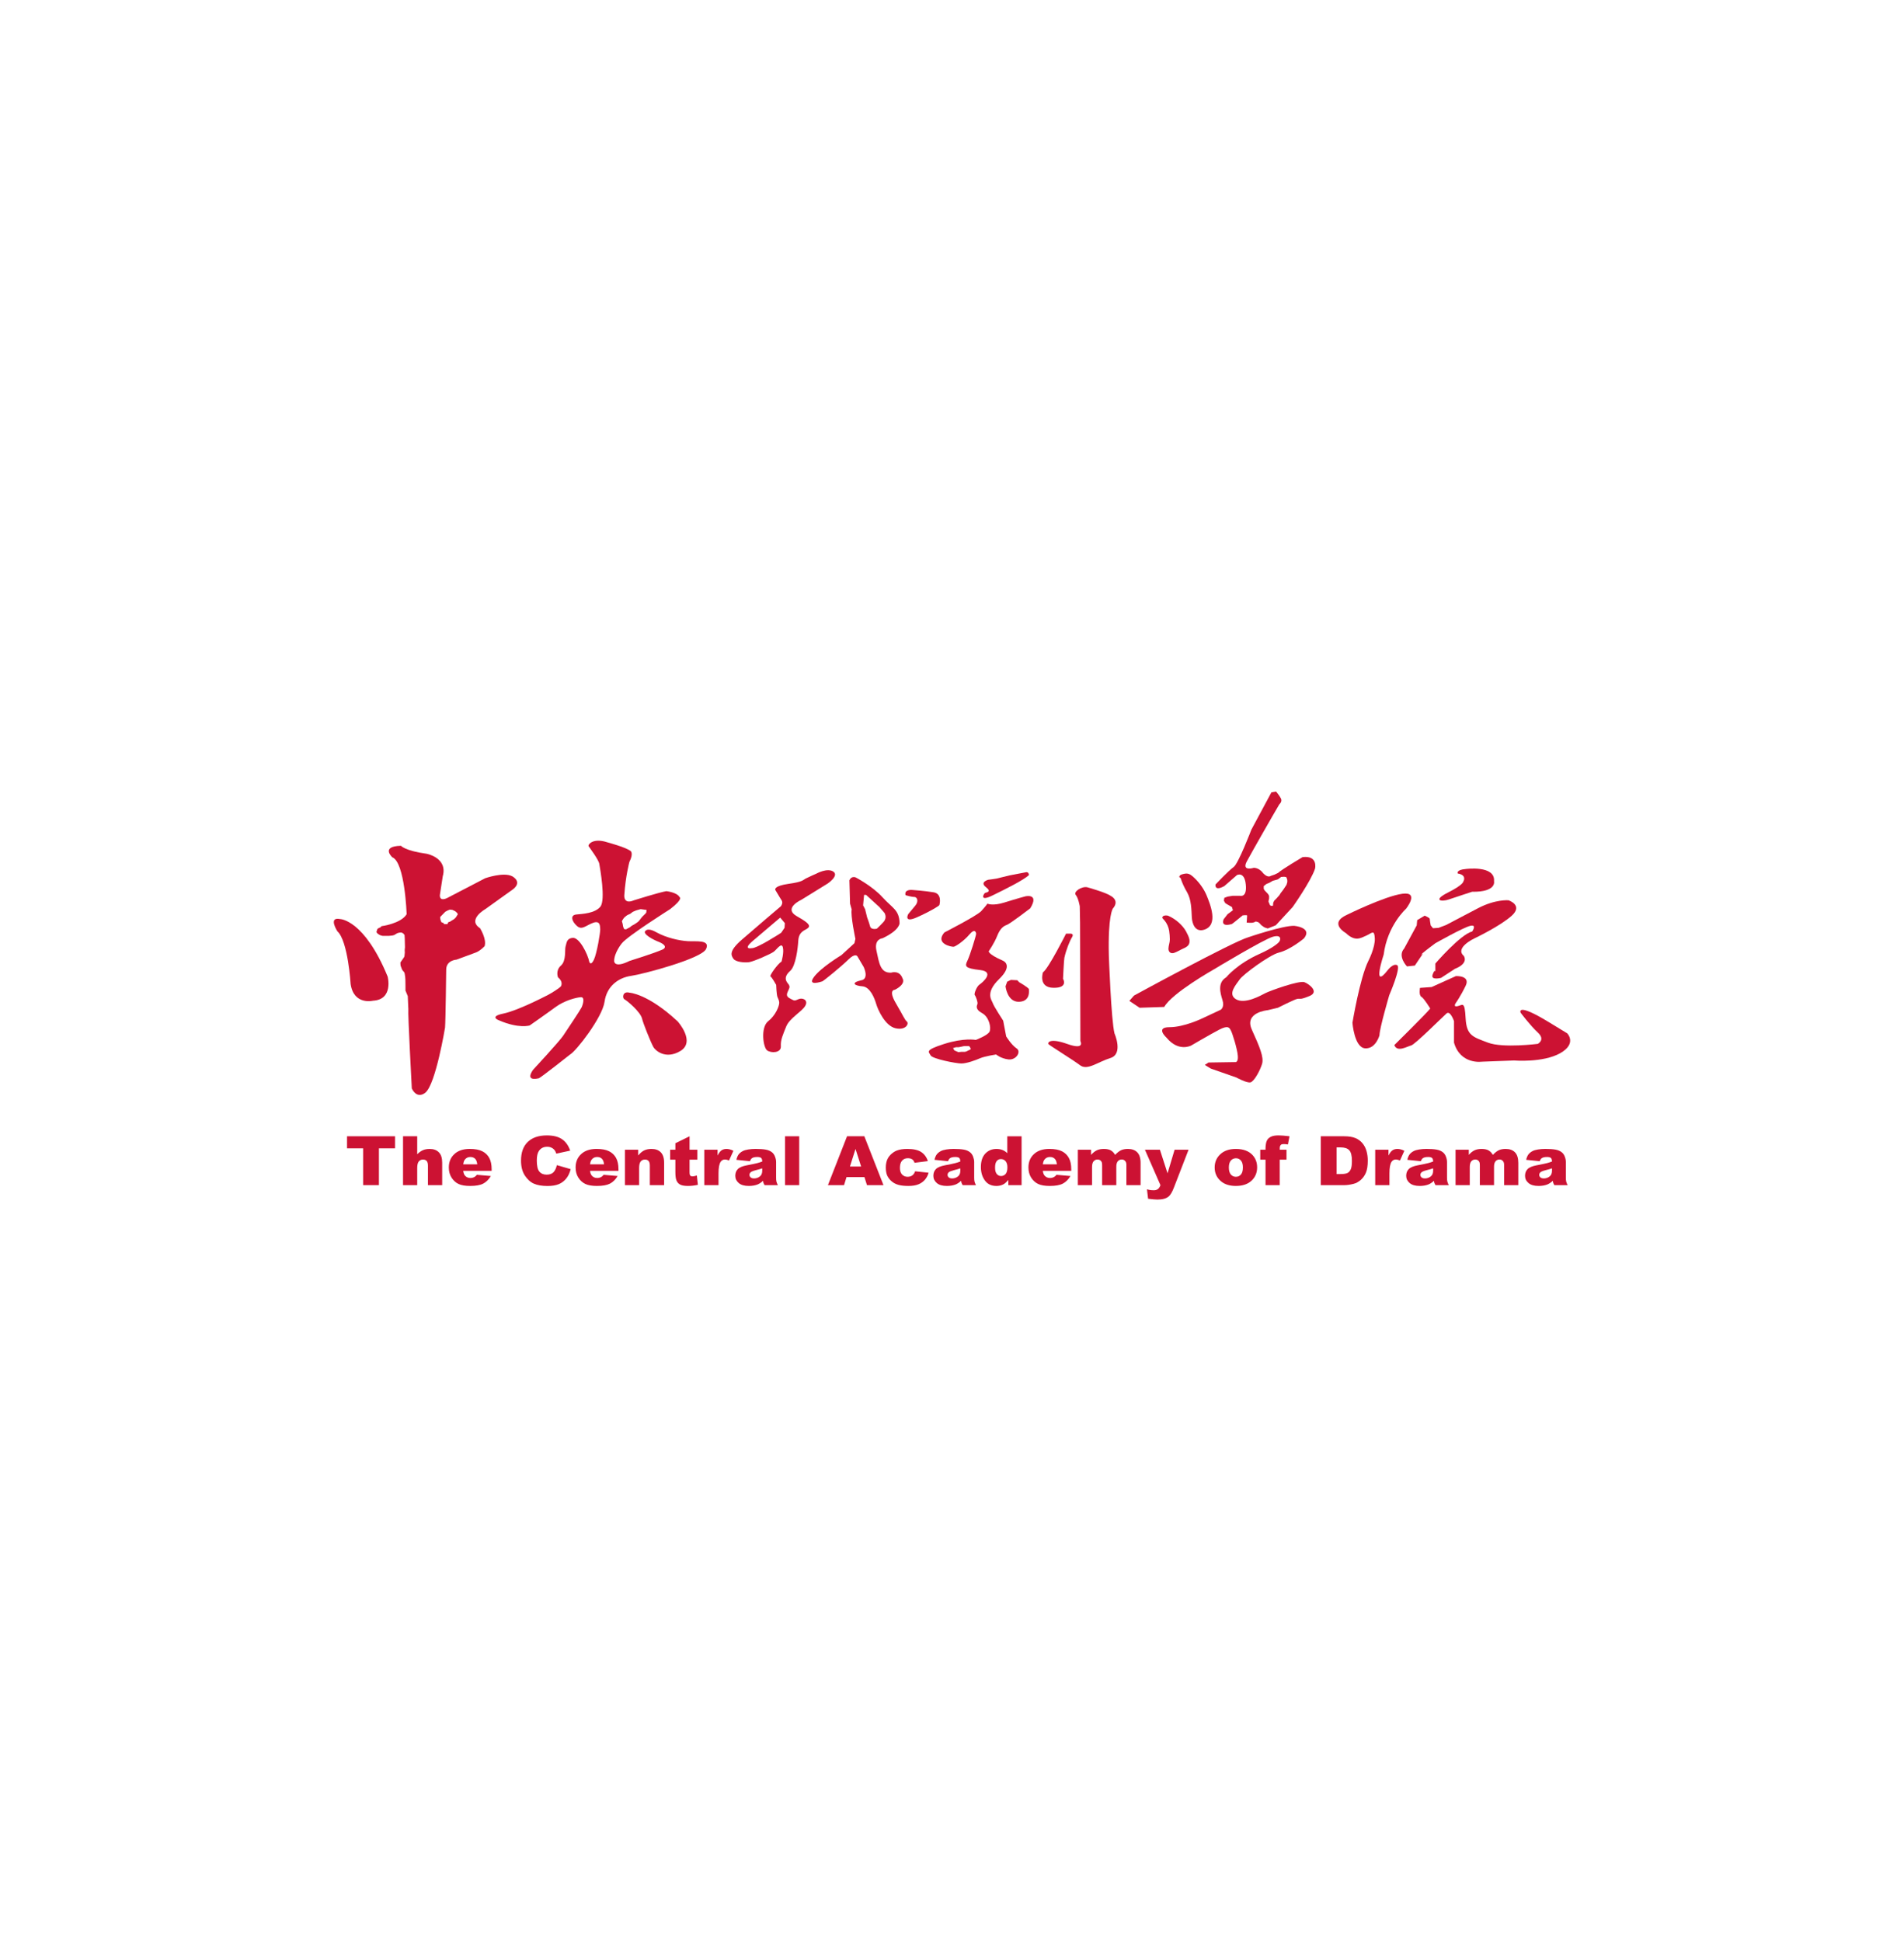<svg width="154" height="157" viewBox="0 0 154 157" fill="none" xmlns="http://www.w3.org/2000/svg">
<g filter="url(#filter0_d_185_302)">
<rect width="128" height="128" transform="translate(13)" fill="white"/>
<path d="M30.163 64.912C31.844 64.822 31.355 62.962 31.355 62.962C29.464 58.358 27.521 58.311 27.521 58.311C26.502 58.099 27.292 59.304 27.292 59.304C28.149 60.08 28.361 63.571 28.361 63.571C28.622 65.294 30.163 64.912 30.163 64.912Z" fill="#CC1233"/>
<path d="M39.196 60.5C39.382 59.936 38.825 59.047 38.825 59.047C37.758 58.362 39.243 57.513 39.243 57.513L41.33 56.019C42.396 55.332 41.422 54.848 41.422 54.848C40.726 54.485 39.243 55.009 39.243 55.009L36.137 56.624C35.487 56.908 35.581 56.343 35.581 56.343L35.812 54.848C36.229 53.353 34.512 53.031 34.512 53.031C32.752 52.789 32.428 52.385 32.428 52.385C30.757 52.427 31.73 53.314 31.73 53.314C32.752 53.718 32.891 57.917 32.891 57.917C32.428 58.684 30.849 58.886 30.849 58.886L30.795 58.968C30.795 58.968 30.636 59.029 30.567 59.075C30.495 59.12 30.495 59.258 30.462 59.304C30.426 59.349 30.462 59.365 30.48 59.41C30.495 59.456 30.618 59.547 30.707 59.594C30.795 59.64 30.95 59.669 30.95 59.669H31.459C31.459 59.669 31.651 59.654 31.738 59.64C31.827 59.624 31.897 59.594 31.897 59.594L32.125 59.456L32.281 59.41L32.457 59.395L32.597 59.456L32.719 59.594L32.738 59.882L32.755 60.6C32.755 60.6 32.72 60.842 32.738 60.934C32.755 61.026 32.719 61.148 32.719 61.255C32.719 61.362 32.65 61.438 32.65 61.438L32.386 61.819C32.386 61.819 32.386 62.047 32.406 62.094C32.42 62.139 32.473 62.277 32.51 62.368C32.544 62.458 32.631 62.534 32.684 62.596C32.738 62.658 32.755 62.885 32.771 62.977C32.79 63.069 32.79 63.329 32.79 63.329L32.796 63.732V64.095L32.982 64.538L33.028 65.59C32.982 65.954 33.308 72.008 33.308 72.008C33.772 72.939 34.42 72.334 34.42 72.334C35.254 71.605 35.996 67.083 35.996 67.083C36.043 66.559 36.09 62.401 36.09 62.401C36.09 61.632 36.925 61.591 36.925 61.591L38.456 61.026C38.825 60.904 39.196 60.5 39.196 60.5ZM36.877 58.168L36.748 58.3L36.646 58.366L36.494 58.456C36.494 58.456 36.391 58.545 36.313 58.545C36.239 58.545 36.187 58.722 36.187 58.722H35.907L35.882 58.632L35.702 58.565C35.702 58.565 35.65 58.456 35.627 58.366C35.6 58.279 35.6 58.146 35.6 58.146L35.73 58.012L35.882 57.856L36.01 57.723L36.214 57.612L36.391 57.545L36.593 57.568L36.825 57.679L36.976 57.813L37.029 57.925L36.877 58.168Z" fill="#CC1233"/>
<path d="M55.638 60.099C54.965 60.06 53.895 59.83 53.077 59.372C52.254 58.911 52.151 59.358 52.151 59.358C52.179 59.689 53.147 60.099 53.147 60.099C54.202 60.493 53.616 60.761 53.616 60.761C52.899 61.082 50.92 61.694 50.92 61.694C49.661 62.318 49.674 61.706 49.674 61.706C49.674 61.029 50.291 60.277 50.291 60.277C50.744 59.688 54.202 57.508 54.202 57.508C55.303 56.654 54.965 56.538 54.965 56.538C54.76 56.143 53.895 56.054 53.895 56.054C53.339 56.143 51.272 56.793 51.272 56.793C50.393 57.163 50.497 56.359 50.497 56.359C50.599 54.828 50.906 53.692 50.906 53.692C51.286 52.94 50.979 52.787 50.979 52.787C50.538 52.481 49.138 52.109 49.138 52.109C47.939 51.712 47.535 52.304 47.607 52.417C47.681 52.532 48.415 53.502 48.473 53.846C48.53 54.191 48.999 56.756 48.562 57.304C48.121 57.852 47.124 57.89 46.613 57.941C46.1 57.992 46.246 58.491 46.656 58.86C47.067 59.23 47.346 58.848 47.961 58.617C48.575 58.388 48.53 58.925 48.547 59.14C48.562 59.358 48.283 61.081 48.033 61.603C47.783 62.125 47.667 61.781 47.667 61.781C47.535 61.118 46.859 59.792 46.335 59.83C45.81 59.87 45.835 60.25 45.747 60.519C45.661 60.786 45.82 61.679 45.366 62.075C44.912 62.471 45.132 63.02 45.132 63.02C45.543 63.352 45.424 63.682 45.35 63.77C45.277 63.861 44.662 64.27 44.34 64.435C44.017 64.601 41.878 65.71 40.707 65.953C39.534 66.195 40.34 66.49 40.34 66.49C41.98 67.203 42.846 66.91 42.846 66.91C42.846 66.91 44.165 65.991 44.927 65.429C45.689 64.87 46.627 64.652 46.977 64.627C47.329 64.602 47.152 65.213 47.038 65.456C46.92 65.698 45.848 67.292 45.542 67.753C45.233 68.211 43.108 70.508 43.108 70.508C42.465 71.451 43.446 71.21 43.577 71.185C43.71 71.158 46.113 69.258 46.113 69.258C46.597 68.99 48.72 66.272 48.897 64.997C49.074 63.721 50.041 63.044 51.037 62.905C52.031 62.764 56.736 61.512 57.106 60.735C57.47 59.958 56.314 60.138 55.638 60.099ZM50.452 58.235C50.481 58.185 50.553 58.134 50.599 58.097C50.642 58.056 50.715 58.005 50.759 57.98C50.802 57.955 50.964 57.89 50.964 57.89L51.185 57.725L51.448 57.612L51.814 57.508L52.298 57.572L52.269 57.789C52.269 57.789 52.241 57.828 52.196 57.879C52.151 57.93 52.032 58.032 51.961 58.108C51.889 58.186 51.889 58.186 51.844 58.249C51.802 58.312 51.653 58.505 51.61 58.529C51.566 58.554 51.538 58.593 51.391 58.683C51.243 58.772 51.302 58.748 51.172 58.81C51.039 58.874 50.996 58.95 50.921 58.989C50.849 59.028 50.716 59.09 50.657 59.129C50.6 59.167 50.466 59.103 50.466 59.103C50.466 59.103 50.378 58.874 50.378 58.797C50.378 58.72 50.32 58.554 50.305 58.505C50.291 58.453 50.422 58.286 50.452 58.235Z" fill="#CC1233"/>
<path d="M51.938 66.383C52.008 66.7 52.568 68.119 52.836 68.636C52.988 68.93 53.819 69.69 55.016 68.987C56.299 68.236 54.814 66.587 54.814 66.587C52.379 64.32 50.906 64.262 50.906 64.262C50.367 64.115 50.298 64.689 50.519 64.806C50.737 64.925 51.82 65.822 51.938 66.383Z" fill="#CC1233"/>
<path d="M64.592 64.785C64.268 64.928 64.268 64.928 63.995 64.785C63.725 64.644 63.564 64.549 63.697 64.22C63.832 63.89 63.967 63.797 63.725 63.514C63.48 63.23 63.455 62.902 63.912 62.501C64.372 62.101 64.537 60.593 64.563 60.099C64.592 59.605 64.751 59.37 65.159 59.158C65.562 58.947 65.672 58.759 64.48 58.099C63.291 57.44 64.806 56.757 64.806 56.757L66.943 55.438C66.943 55.438 67.888 54.803 67.401 54.473C66.917 54.144 66.024 54.639 66.024 54.639C66.024 54.639 65.376 54.923 65.159 55.038C64.94 55.156 64.94 55.298 63.779 55.462C62.617 55.627 62.669 55.91 62.723 55.981C62.78 56.052 63.049 56.545 63.211 56.78C63.372 57.016 63.157 57.275 63.157 57.275C63.157 57.275 61.102 59.018 60.02 59.959C58.937 60.901 59.127 61.23 59.316 61.512C59.505 61.795 60.236 61.843 60.586 61.795C60.939 61.748 62.345 61.136 62.589 60.947C62.833 60.76 63.211 60.172 63.319 60.593C63.427 61.019 63.211 61.748 63.211 61.748C62.914 61.912 62.211 62.901 62.318 62.949C62.426 62.995 62.779 63.631 62.779 63.631C62.779 63.631 62.805 64.433 62.886 64.62C62.966 64.809 63.049 64.95 63.018 65.16C62.993 65.374 62.751 66.081 62.128 66.573C61.505 67.069 61.722 68.694 62.049 68.929C62.372 69.165 63.186 69.141 63.157 68.6C63.129 68.059 63.319 67.682 63.589 67C63.861 66.316 64.861 65.799 65.131 65.327C65.401 64.856 64.916 64.644 64.592 64.785ZM63.456 59.017L63.186 59.416C63.186 59.416 61.208 60.712 60.778 60.666C60.778 60.666 60.02 60.807 60.914 60.053C61.805 59.3 63.104 58.193 63.104 58.193L63.48 58.639L63.456 59.017Z" fill="#CC1233"/>
<path d="M70.865 65.16C70.999 65.634 71.592 66.951 72.431 67.139C73.27 67.329 73.541 66.762 73.35 66.597C73.159 66.433 73.108 66.222 72.459 65.115C71.811 64.009 72.377 64.029 72.377 64.029C73.326 63.538 73 63.113 73 63.113C72.759 62.406 72.081 62.642 72.081 62.642C71.189 62.69 71.108 61.843 70.892 60.877C70.676 59.912 71.376 59.864 71.376 59.864C72.784 59.206 72.759 58.639 72.759 58.639C72.73 57.557 72.189 57.441 71.376 56.545C70.567 55.65 69.212 54.944 69.212 54.944C68.835 54.803 68.702 55.18 68.702 55.18L68.754 57.063L68.888 57.534C68.782 58.004 69.187 59.912 69.187 59.912L69.106 60.265L68.05 61.229C68.05 61.229 66.402 62.219 65.834 62.995C65.262 63.771 66.429 63.372 66.51 63.348C66.591 63.327 68.05 62.148 68.618 61.584C69.187 61.019 69.348 61.324 69.348 61.324L69.863 62.196C70.294 63.208 69.675 63.256 69.675 63.256C68.753 63.466 69.133 63.703 69.756 63.748C70.375 63.797 70.727 64.692 70.865 65.16ZM69.971 57.511L69.81 57.203L69.889 56.357H70.051L71.134 57.345L71.541 57.816C71.541 57.816 71.784 58.192 71.459 58.546C71.134 58.899 70.919 59.089 70.919 59.089C70.919 59.089 70.458 59.206 70.375 58.899C70.295 58.593 70.133 58.169 70.133 58.169L69.971 57.511Z" fill="#CC1233"/>
<path d="M73.947 56.522C74.189 56.522 74.326 56.875 74.027 57.228C73.729 57.581 73.459 57.91 73.459 57.91C73.459 57.91 73.052 58.663 74.163 58.169C75.271 57.675 75.947 57.25 75.975 57.182C76.004 57.11 76.217 56.262 75.512 56.146C74.81 56.028 73.784 55.956 73.784 55.956C73.784 55.956 73.109 55.884 73.243 56.38C73.243 56.38 73.703 56.522 73.947 56.522Z" fill="#CC1233"/>
<path d="M79.678 56.194C79.573 56.239 79.164 56.946 80.272 56.403C81.383 55.863 82.791 55.156 83.222 54.755C83.222 54.755 83.222 54.497 83.004 54.52L81.656 54.779C81.656 54.779 80.708 55.014 80.599 55.037C80.491 55.061 79.925 55.133 79.925 55.133C79.925 55.133 79.222 55.322 79.734 55.721C80.248 56.121 79.788 56.146 79.678 56.194Z" fill="#CC1233"/>
<path d="M82.438 63.42L82.276 63.256L81.763 63.23L81.465 63.372L81.329 63.749C81.329 63.749 81.467 65.021 82.412 64.998C83.354 64.975 83.221 64.103 83.221 63.986C83.221 63.868 82.438 63.42 82.438 63.42Z" fill="#CC1233"/>
<path d="M85.98 63.137C85.98 63.137 86.052 61.608 86.089 61.442C86.225 60.807 86.52 60.077 86.711 59.771C86.901 59.463 86.549 59.487 86.549 59.487H86.225C86.225 59.487 84.791 62.337 84.356 62.619C84.356 62.619 83.954 63.845 85.197 63.868C86.439 63.89 85.98 63.137 85.98 63.137Z" fill="#CC1233"/>
<path d="M77.139 60.548C77.298 60.523 77.974 60.076 78.406 59.558C78.84 59.041 78.949 59.37 78.949 59.512C78.949 59.653 78.463 61.23 78.247 61.677C78.028 62.126 78.028 62.291 79.272 62.431C80.517 62.572 79.435 63.467 79.221 63.609C79.002 63.75 78.76 64.362 78.84 64.455C78.923 64.549 79.111 65.045 79.056 65.186C79.002 65.327 78.868 65.61 79.434 65.915C80.003 66.221 80.192 67.116 80.032 67.423C79.868 67.728 78.923 68.081 78.923 68.081C78.923 68.081 77.974 67.893 76.353 68.411C74.73 68.929 75.136 69.045 75.27 69.33C75.405 69.611 77.326 69.987 77.758 69.987C78.191 69.987 78.893 69.729 79.271 69.564C79.652 69.399 80.57 69.259 80.57 69.259C80.57 69.259 80.952 69.589 81.569 69.659C82.192 69.729 82.627 69.022 82.22 68.764C81.816 68.503 81.382 67.797 81.382 67.797L81.14 66.526C81.14 66.526 80.357 65.326 80.302 65.115C80.248 64.903 79.625 64.314 80.814 63.16C82.002 62.006 81.115 61.676 81.115 61.676C79.845 61.113 79.977 60.9 79.977 60.9C79.977 60.9 80.409 60.288 80.653 59.676C80.894 59.065 81.167 58.877 81.435 58.781C81.706 58.687 83.331 57.44 83.331 57.44C84.088 56.193 82.925 56.475 82.925 56.475C82.925 56.475 82.22 56.663 81.247 56.969C80.275 57.274 79.868 57.063 79.868 57.063C79.868 57.063 79.704 57.298 79.356 57.674C79.001 58.051 76.381 59.394 76.381 59.394C75.596 60.313 76.975 60.571 77.139 60.548ZM78.327 68.929C78.327 68.929 78.139 69.045 78.028 69.045H77.759L77.516 69.07L77.191 68.929L77.084 68.742L77.327 68.671H77.544C77.544 68.671 77.705 68.645 77.788 68.622C77.867 68.599 77.975 68.576 78.056 68.576H78.274C78.384 68.576 78.406 68.599 78.406 68.599C78.406 68.599 78.489 68.717 78.517 68.787C78.544 68.858 78.327 68.929 78.327 68.929Z" fill="#CC1233"/>
<path d="M89.82 69.543C90.875 69.212 90.145 67.563 90.145 67.563C89.874 66.527 89.686 61.276 89.686 61.276C89.605 58.005 90.008 57.464 90.008 57.464C90.604 56.78 89.82 56.426 89.82 56.426C89.469 56.167 87.955 55.743 87.955 55.743C87.521 55.627 86.793 56.098 87.008 56.356C87.225 56.614 87.334 57.275 87.334 57.275L87.359 58.592L87.385 68.175C87.385 68.175 87.793 68.93 86.331 68.41C84.87 67.893 84.738 68.316 84.79 68.41C84.844 68.504 86.765 69.681 87.359 70.129C87.955 70.578 88.767 69.871 89.82 69.543Z" fill="#CC1233"/>
<path d="M94.565 59.265C94.598 59.49 94.619 59.73 94.619 59.956C94.619 60.208 94.514 60.45 94.507 60.694C94.496 60.962 94.686 61.139 94.968 61.044C95.204 60.964 95.463 60.799 95.702 60.694C96.08 60.531 96.253 60.375 96.205 59.979C96.177 59.767 96.031 59.499 95.929 59.307C95.661 58.811 95.078 58.298 94.514 58.057C94.404 58 94.157 57.997 94.066 58.086C93.936 58.22 94.063 58.269 94.177 58.407C94.378 58.639 94.521 58.966 94.565 59.265Z" fill="#CC1233"/>
<path d="M94.423 58.012C94.454 58.023 94.485 58.044 94.514 58.058C94.519 58.059 94.53 58.059 94.534 58.061L94.423 58.012Z" fill="#CC1233"/>
<path d="M95.505 55.037C95.621 55.412 95.808 55.791 96.019 56.153C96.363 56.749 96.363 57.551 96.399 58.196C96.431 58.703 96.678 59.396 97.393 59.172C98.594 58.797 97.872 57.083 97.589 56.388C97.388 55.898 97.016 55.376 96.614 54.993C96.434 54.821 96.216 54.614 95.93 54.63C95.814 54.637 95.505 54.697 95.439 54.785C95.296 54.982 95.455 54.886 95.505 55.037Z" fill="#CC1233"/>
<path d="M105.351 53.303C105.351 53.303 103.642 54.316 103.376 54.577L103.085 54.717L102.789 54.817C102.789 54.817 102.508 55.063 102.042 54.457C102.042 54.457 101.776 54.167 101.41 54.167C101.41 54.167 100.398 54.487 100.846 53.647C101.294 52.81 102.908 50.005 102.908 50.005L103.472 49.036C103.472 49.036 103.735 48.82 103.604 48.558C103.472 48.3 103.21 48 103.21 48L102.834 48.066C102.834 48.066 101.496 50.555 101.213 51.083C101.213 51.083 100.159 53.838 99.783 54.101C99.404 54.362 98.314 55.511 98.314 55.511C98.314 55.511 98.2 56.102 99.027 55.642L100.046 54.755C100.046 54.755 100.649 54.427 100.762 55.511C100.877 56.593 100.311 56.428 100.311 56.428H99.709L99.293 56.494L99.027 56.593L98.989 56.822L99.103 57.02L99.254 57.116L99.641 57.336L99.721 57.597L99.293 57.914L98.975 58.32C98.975 58.32 98.648 58.999 99.641 58.709C99.691 58.694 100.503 58.016 100.503 58.016C100.503 58.016 100.87 57.958 100.87 58.031C100.87 58.102 100.833 58.594 100.833 58.594C100.833 58.594 101.114 58.623 101.266 58.608C101.416 58.594 101.549 58.522 101.549 58.522C101.549 58.522 101.497 58.477 101.633 58.522C101.764 58.565 101.746 58.536 101.848 58.623C101.947 58.709 101.962 58.767 102.062 58.839C102.162 58.912 102.178 58.912 102.229 58.955C102.277 59 102.544 59.071 102.544 59.071L103.192 58.81L104.553 57.336C104.553 57.336 106.047 55.226 106.364 54.229C106.364 54.229 106.628 53.145 105.351 53.303ZM104.113 55.346C104.093 55.412 104.055 55.542 104.055 55.542C104.055 55.542 103.908 55.773 103.87 55.822C103.83 55.872 103.757 56.002 103.681 56.085C103.607 56.166 103.568 56.233 103.51 56.332C103.455 56.428 103.399 56.463 103.361 56.511C103.323 56.56 103.284 56.609 103.115 56.773C102.949 56.938 103.115 56.773 103.04 56.871C102.966 56.971 102.966 57.135 102.966 57.199C102.966 57.266 102.814 57.249 102.759 57.217C102.7 57.183 102.721 57.167 102.664 57.052C102.608 56.938 102.589 56.905 102.608 56.823C102.623 56.741 102.647 56.692 102.647 56.642V56.463C102.647 56.398 102.57 56.298 102.57 56.298C102.57 56.298 102.515 56.217 102.344 56.053C102.175 55.888 102.214 55.79 102.214 55.79V55.642C102.214 55.642 102.268 55.609 102.344 55.542C102.417 55.477 102.456 55.462 102.456 55.462L102.664 55.379C102.664 55.379 102.778 55.314 102.888 55.249C103.003 55.183 102.949 55.215 102.949 55.215C102.949 55.215 103.229 55.133 103.304 55.117C103.381 55.101 103.455 55.02 103.531 54.97C103.607 54.919 103.624 54.903 103.624 54.903L103.869 54.887L104.04 54.92L104.113 55.117C104.113 55.117 104.133 55.282 104.113 55.346Z" fill="#CC1233"/>
<path d="M105.509 63.415C105.094 63.251 102.722 64.105 102.345 64.3C101.968 64.497 100.688 65.219 99.971 64.794C99.254 64.367 100.007 63.58 100.273 63.185C100.536 62.791 102.695 61.201 103.438 61.021C104.379 60.79 105.468 59.872 105.468 59.872C106.185 58.988 104.68 58.856 104.68 58.856C103.775 58.824 100.987 59.774 100.987 59.774C99.709 60.136 91.719 64.497 91.719 64.497L91.344 64.925L92.173 65.481L94.168 65.415C94.774 64.3 98.2 62.366 98.2 62.366C98.2 62.366 102.232 59.938 102.95 59.742C103.663 59.544 103.586 59.971 103.474 60.136C103.361 60.299 102.824 60.705 101.893 61.119C100.046 61.94 99.179 63.02 99.179 63.02C98.464 63.447 98.691 64.269 98.876 64.858C99.066 65.448 98.73 65.644 98.73 65.644L97.257 66.334C97.257 66.334 95.789 67.053 94.585 67.053C93.406 67.053 94.359 67.909 94.359 67.909C95.337 69.09 96.354 68.531 96.354 68.531C96.354 68.531 97.859 67.646 98.614 67.253C99.366 66.86 99.445 67.12 99.556 67.318C99.671 67.515 100.084 68.828 100.12 69.385C100.159 69.942 99.896 69.876 99.896 69.876L97.745 69.909L97.447 70.105L97.935 70.4L100.007 71.123C100.007 71.123 100.836 71.582 101.138 71.514C101.438 71.451 101.929 70.533 102.082 70.009C102.232 69.482 101.893 68.663 101.252 67.252C100.611 65.843 102.533 65.678 102.533 65.678L103.361 65.481C103.361 65.481 104.716 64.793 104.945 64.759C105.17 64.726 105.133 64.857 105.921 64.53C106.713 64.203 105.921 63.58 105.509 63.415Z" fill="#CC1233"/>
<path d="M113.004 62.037C112.667 61.873 112.25 62.431 112.25 62.431C110.933 64.136 111.915 61.184 111.915 61.184C112.213 58.823 113.721 57.478 113.721 57.478C113.721 57.478 114.852 56.07 113.421 56.265C111.987 56.463 108.935 57.97 108.935 57.97C107.429 58.66 108.861 59.445 108.861 59.445C109.615 60.169 110.066 59.841 110.518 59.643C110.971 59.445 111.159 59.118 111.197 59.872C111.234 60.627 110.668 61.709 110.668 61.709C109.989 63.086 109.389 66.695 109.389 66.695C109.389 66.695 109.54 68.695 110.407 68.761C111.271 68.828 111.575 67.712 111.575 67.712C111.575 67.155 112.366 64.465 112.366 64.465C112.366 64.465 113.347 62.202 113.004 62.037Z" fill="#CC1233"/>
<path d="M117.186 56.725C117.815 56.509 119.072 56.102 119.072 56.102C121.071 56.134 120.841 55.248 120.841 55.248C120.953 53.937 118.544 54.263 118.544 54.263C117.755 54.329 117.904 54.624 117.904 54.624C118.694 54.755 118.355 55.282 118.355 55.282C118.355 55.282 118.355 55.543 117.112 56.167C115.868 56.791 116.557 56.94 117.186 56.725Z" fill="#CC1233"/>
<path d="M113.797 62.137L114.435 62.071L115.078 61.118C115.078 61.118 114.816 61.284 115.078 61.054C115.341 60.824 116.094 60.266 116.094 60.266C116.094 60.266 118.355 58.987 118.921 58.857C119.485 58.725 119.073 59.316 119.073 59.316C118.128 59.545 116.094 61.906 116.094 61.906V62.531C116.094 62.531 116.018 62.367 115.868 62.825C115.719 63.285 116.558 63.064 116.558 63.064L117.678 62.332C118.844 61.873 118.391 61.284 118.391 61.284C117.638 60.627 119.258 59.871 119.258 59.871C119.258 59.871 121.332 58.889 122.277 58.036C123.217 57.184 122.011 56.791 122.011 56.791C122.011 56.791 120.953 56.691 119.523 57.445C118.626 57.917 116.961 58.79 116.961 58.79L116.699 58.889L116.358 59.02L115.907 59.052L115.719 58.822C115.719 58.822 115.642 58.397 115.642 58.297C115.642 58.2 115.229 58.036 115.229 58.036L114.626 58.397L114.587 58.822L113.573 60.692C113.004 61.316 113.797 62.137 113.797 62.137Z" fill="#CC1233"/>
<path d="M126.192 69.156C127.583 68.367 126.756 67.546 126.756 67.546L125.25 66.63C122.61 65.022 122.988 65.876 122.988 65.876C122.988 65.876 123.744 66.893 124.382 67.482C125.021 68.073 124.382 68.4 124.382 68.4C124.382 68.4 121.557 68.761 120.35 68.302C119.146 67.843 118.619 67.744 118.543 66.333C118.466 64.924 118.316 65.251 117.903 65.35C117.487 65.447 117.754 65.086 117.754 65.086C117.754 65.086 118.128 64.563 118.543 63.71C118.958 62.855 117.754 62.922 117.754 62.922L115.794 63.806L114.852 63.874C114.852 63.874 114.74 64.464 114.964 64.594C115.189 64.727 115.682 65.546 115.682 65.546C115.341 65.972 112.778 68.498 112.778 68.498C113.005 69.12 113.835 68.596 114.136 68.53C114.435 68.466 116.698 66.203 117 65.94C117.3 65.678 117.603 66.562 117.603 66.562V68.301C118.128 70.105 119.862 69.842 119.862 69.842L122.461 69.744C122.461 69.745 124.795 69.941 126.192 69.156Z" fill="#CC1233"/>
<path d="M28.068 75.872H31.951V76.848H30.648V79.824H29.371V76.848H28.068V75.872Z" fill="#CC1233"/>
<path d="M33.745 75.872V77.326C33.901 77.172 34.057 77.061 34.211 76.995C34.365 76.927 34.548 76.896 34.757 76.896C35.069 76.896 35.317 76.986 35.495 77.168C35.675 77.349 35.765 77.627 35.765 78.004V79.825H34.613V78.249C34.613 78.068 34.578 77.941 34.508 77.866C34.439 77.791 34.341 77.754 34.215 77.754C34.075 77.754 33.962 77.803 33.875 77.905C33.788 78.005 33.745 78.187 33.745 78.447V79.825H32.598V75.872H33.745Z" fill="#CC1233"/>
<path d="M38.602 78.142C38.579 77.928 38.52 77.777 38.423 77.685C38.325 77.592 38.198 77.547 38.039 77.547C37.858 77.547 37.712 77.617 37.601 77.755C37.532 77.842 37.488 77.972 37.469 78.142H38.602ZM39.766 78.668H37.466C37.487 78.844 37.537 78.975 37.616 79.061C37.726 79.184 37.87 79.246 38.05 79.246C38.162 79.246 38.27 79.219 38.371 79.166C38.433 79.133 38.5 79.073 38.571 78.988L39.701 79.086C39.528 79.373 39.32 79.579 39.076 79.703C38.832 79.828 38.481 79.889 38.025 79.889C37.629 79.889 37.318 79.836 37.09 79.729C36.862 79.621 36.675 79.452 36.526 79.22C36.376 78.987 36.302 78.713 36.302 78.397C36.302 77.949 36.451 77.587 36.751 77.311C37.05 77.033 37.464 76.894 37.992 76.894C38.42 76.894 38.758 76.957 39.005 77.082C39.254 77.206 39.443 77.386 39.572 77.622C39.701 77.858 39.766 78.165 39.766 78.543L39.766 78.668Z" fill="#CC1233"/>
<path d="M45.04 78.207L46.158 78.529C46.082 78.83 45.965 79.082 45.802 79.284C45.641 79.486 45.441 79.637 45.202 79.741C44.962 79.842 44.657 79.893 44.287 79.893C43.838 79.893 43.471 79.831 43.187 79.706C42.904 79.582 42.657 79.362 42.451 79.046C42.245 78.731 42.141 78.33 42.141 77.84C42.141 77.185 42.322 76.682 42.686 76.33C43.05 75.98 43.563 75.803 44.228 75.803C44.749 75.803 45.158 75.904 45.455 76.106C45.753 76.308 45.974 76.617 46.119 77.033L44.992 77.275C44.953 77.154 44.912 77.067 44.869 77.01C44.797 76.917 44.709 76.844 44.606 76.795C44.503 76.744 44.386 76.719 44.26 76.719C43.969 76.719 43.747 76.83 43.593 77.052C43.476 77.218 43.418 77.478 43.418 77.831C43.418 78.269 43.487 78.569 43.627 78.73C43.766 78.894 43.961 78.976 44.213 78.976C44.458 78.976 44.643 78.909 44.768 78.778C44.892 78.647 44.983 78.457 45.04 78.207Z" fill="#CC1233"/>
<path d="M48.857 78.142C48.835 77.928 48.775 77.777 48.677 77.685C48.58 77.592 48.453 77.547 48.295 77.547C48.113 77.547 47.967 77.617 47.857 77.755C47.789 77.842 47.743 77.972 47.725 78.142H48.857ZM47.722 78.668C47.742 78.844 47.793 78.975 47.872 79.061C47.982 79.184 48.128 79.246 48.305 79.246C48.419 79.246 48.526 79.219 48.627 79.166C48.688 79.133 48.755 79.073 48.826 78.988L49.957 79.086C49.784 79.373 49.577 79.579 49.331 79.703C49.087 79.828 48.739 79.889 48.282 79.889C47.885 79.889 47.572 79.836 47.347 79.729C47.119 79.621 46.93 79.452 46.781 79.22C46.633 78.987 46.557 78.713 46.557 78.397C46.557 77.949 46.707 77.587 47.007 77.311C47.306 77.033 47.72 76.894 48.248 76.894C48.676 76.894 49.013 76.957 49.261 77.082C49.51 77.206 49.698 77.386 49.828 77.622C49.958 77.858 50.023 78.165 50.023 78.543V78.668H47.722Z" fill="#CC1233"/>
<path d="M50.546 76.96H51.614V77.424C51.776 77.235 51.936 77.099 52.099 77.017C52.263 76.936 52.463 76.895 52.698 76.895C53.015 76.895 53.264 76.984 53.443 77.166C53.623 77.347 53.714 77.626 53.714 78.003V79.824H52.561V78.248C52.561 78.068 52.526 77.941 52.457 77.865C52.387 77.791 52.289 77.754 52.163 77.754C52.023 77.754 51.911 77.804 51.824 77.906C51.737 78.005 51.694 78.187 51.694 78.448V79.825H50.546L50.546 76.96Z" fill="#CC1233"/>
<path d="M55.773 75.872V76.96H56.404V77.763H55.773V78.779C55.773 78.901 55.785 78.982 55.81 79.021C55.847 79.082 55.913 79.113 56.007 79.113C56.092 79.113 56.21 79.09 56.363 79.043L56.446 79.8C56.163 79.859 55.898 79.889 55.653 79.889C55.367 79.889 55.158 79.855 55.023 79.783C54.887 79.713 54.787 79.607 54.723 79.465C54.658 79.321 54.626 79.09 54.626 78.769V77.763H54.204V76.96H54.626V76.435L55.773 75.872Z" fill="#CC1233"/>
<path d="M56.965 76.96H58.038V77.431C58.141 77.227 58.248 77.085 58.358 77.01C58.468 76.933 58.604 76.895 58.765 76.895C58.935 76.895 59.12 76.945 59.321 77.046L58.965 77.83C58.83 77.776 58.723 77.749 58.644 77.749C58.494 77.749 58.378 77.809 58.294 77.927C58.176 78.095 58.116 78.406 58.116 78.865V79.824H56.965L56.965 76.96Z" fill="#CC1233"/>
<path d="M61.651 78.466C61.492 78.519 61.328 78.568 61.157 78.608C60.924 78.668 60.777 78.727 60.715 78.784C60.65 78.844 60.618 78.91 60.618 78.987C60.618 79.073 60.65 79.143 60.713 79.199C60.776 79.253 60.869 79.281 60.99 79.281C61.119 79.281 61.238 79.251 61.348 79.193C61.458 79.133 61.535 79.061 61.581 78.975C61.627 78.889 61.651 78.778 61.651 78.641V78.466ZM60.658 77.888L59.562 77.776C59.603 77.593 59.663 77.448 59.74 77.343C59.819 77.239 59.931 77.147 60.077 77.07C60.182 77.014 60.327 76.971 60.51 76.941C60.696 76.911 60.893 76.894 61.108 76.894C61.451 76.894 61.728 76.913 61.935 76.951C62.143 76.988 62.318 77.064 62.457 77.181C62.554 77.262 62.632 77.376 62.687 77.525C62.744 77.674 62.773 77.815 62.773 77.95V79.214C62.773 79.349 62.781 79.456 62.799 79.531C62.817 79.608 62.856 79.706 62.916 79.824H61.839C61.796 79.75 61.768 79.694 61.755 79.656C61.742 79.618 61.729 79.557 61.715 79.475C61.565 79.613 61.416 79.712 61.267 79.772C61.065 79.85 60.83 79.889 60.562 79.889C60.205 79.889 59.934 79.811 59.75 79.652C59.565 79.493 59.472 79.299 59.472 79.067C59.472 78.85 59.538 78.672 59.672 78.53C59.805 78.39 60.051 78.286 60.41 78.219C60.84 78.135 61.118 78.078 61.246 78.044C61.374 78.012 61.508 77.967 61.652 77.913C61.652 77.777 61.622 77.682 61.564 77.627C61.507 77.575 61.403 77.547 61.257 77.547C61.07 77.547 60.929 77.575 60.837 77.634C60.762 77.678 60.703 77.763 60.658 77.888Z" fill="#CC1233"/>
<path d="M64.642 75.872H63.495V79.825H64.642V75.872Z" fill="#CC1233"/>
<path d="M69.65 78.319L69.196 76.897L68.745 78.319H69.65ZM69.917 79.173H68.469L68.267 79.825H66.964L68.511 75.872H69.909L71.459 79.825H70.124L69.917 79.173Z" fill="#CC1233"/>
<path d="M74.016 78.703L75.108 78.819C75.048 79.037 74.948 79.225 74.812 79.384C74.675 79.544 74.5 79.669 74.286 79.757C74.073 79.845 73.802 79.889 73.472 79.889C73.156 79.889 72.891 79.861 72.681 79.805C72.469 79.747 72.287 79.656 72.135 79.529C71.982 79.404 71.864 79.255 71.777 79.083C71.692 78.913 71.647 78.686 71.647 78.404C71.647 78.11 71.7 77.864 71.805 77.669C71.882 77.525 71.987 77.397 72.121 77.282C72.254 77.168 72.391 77.083 72.531 77.028C72.755 76.939 73.041 76.895 73.391 76.895C73.879 76.895 74.252 76.978 74.509 77.146C74.763 77.313 74.944 77.558 75.048 77.879L73.968 78.017C73.935 77.894 73.873 77.802 73.783 77.74C73.695 77.677 73.574 77.647 73.425 77.647C73.234 77.647 73.081 77.711 72.963 77.841C72.846 77.971 72.787 78.166 72.787 78.431C72.787 78.665 72.846 78.843 72.961 78.965C73.079 79.086 73.227 79.147 73.407 79.147C73.557 79.147 73.683 79.11 73.787 79.039C73.889 78.966 73.966 78.853 74.016 78.703Z" fill="#CC1233"/>
<path d="M77.673 78.466C77.515 78.519 77.35 78.568 77.179 78.608C76.947 78.668 76.799 78.727 76.737 78.784C76.673 78.844 76.641 78.91 76.641 78.987C76.641 79.073 76.673 79.143 76.736 79.199C76.799 79.253 76.891 79.281 77.013 79.281C77.141 79.281 77.26 79.251 77.371 79.193C77.48 79.133 77.558 79.061 77.603 78.975C77.65 78.889 77.673 78.778 77.673 78.641V78.466ZM76.68 77.888L75.584 77.776C75.625 77.593 75.685 77.448 75.763 77.343C75.84 77.239 75.953 77.147 76.099 77.07C76.204 77.014 76.348 76.971 76.533 76.941C76.717 76.911 76.916 76.894 77.129 76.894C77.473 76.894 77.749 76.913 77.957 76.951C78.165 76.988 78.339 77.064 78.478 77.181C78.576 77.262 78.653 77.376 78.709 77.525C78.765 77.674 78.794 77.815 78.794 77.95V79.214C78.794 79.349 78.803 79.456 78.82 79.531C78.838 79.608 78.878 79.706 78.938 79.824H77.861C77.818 79.75 77.79 79.694 77.776 79.656C77.763 79.618 77.75 79.557 77.736 79.475C77.587 79.613 77.437 79.712 77.289 79.772C77.087 79.85 76.85 79.889 76.582 79.889C76.226 79.889 75.955 79.811 75.77 79.652C75.585 79.493 75.493 79.299 75.493 79.067C75.493 78.85 75.56 78.672 75.694 78.53C75.826 78.39 76.072 78.286 76.43 78.219C76.861 78.135 77.139 78.078 77.267 78.044C77.394 78.012 77.528 77.967 77.672 77.913C77.672 77.777 77.643 77.682 77.585 77.627C77.526 77.575 77.424 77.547 77.278 77.547C77.09 77.547 76.95 77.575 76.856 77.634C76.784 77.678 76.724 77.763 76.68 77.888Z" fill="#CC1233"/>
<path d="M81.48 78.385C81.48 78.159 81.43 77.992 81.33 77.881C81.231 77.77 81.106 77.715 80.953 77.715C80.821 77.715 80.708 77.767 80.619 77.874C80.528 77.981 80.483 78.158 80.483 78.409C80.483 78.643 80.53 78.815 80.623 78.923C80.716 79.032 80.831 79.086 80.968 79.086C81.113 79.086 81.237 79.032 81.334 78.923C81.43 78.813 81.48 78.633 81.48 78.385ZM82.628 75.872V79.825H81.556V79.402C81.406 79.581 81.269 79.703 81.144 79.765C80.979 79.849 80.795 79.89 80.593 79.89C80.186 79.89 79.873 79.742 79.659 79.445C79.443 79.149 79.336 78.787 79.336 78.363C79.336 77.888 79.455 77.525 79.692 77.273C79.93 77.022 80.231 76.896 80.598 76.896C80.776 76.896 80.938 76.924 81.083 76.982C81.229 77.039 81.358 77.126 81.471 77.24V75.873H82.628V75.872Z" fill="#CC1233"/>
<path d="M85.483 78.142C85.46 77.928 85.399 77.777 85.302 77.685C85.206 77.592 85.078 77.547 84.92 77.547C84.738 77.547 84.591 77.617 84.482 77.755C84.414 77.842 84.369 77.972 84.35 78.142H85.483ZM86.646 78.668H84.346C84.368 78.844 84.417 78.975 84.497 79.061C84.608 79.184 84.751 79.246 84.93 79.246C85.043 79.246 85.15 79.219 85.251 79.166C85.314 79.133 85.38 79.073 85.451 78.988L86.582 79.086C86.409 79.373 86.2 79.579 85.957 79.703C85.713 79.828 85.362 79.889 84.906 79.889C84.51 79.889 84.198 79.836 83.971 79.729C83.743 79.621 83.555 79.452 83.406 79.22C83.257 78.987 83.182 78.713 83.182 78.397C83.182 77.949 83.331 77.587 83.631 77.311C83.931 77.033 84.344 76.894 84.872 76.894C85.3 76.894 85.638 76.957 85.886 77.082C86.134 77.206 86.322 77.386 86.451 77.622C86.582 77.858 86.646 78.165 86.646 78.543V78.668Z" fill="#CC1233"/>
<path d="M88.248 76.96V77.377C88.403 77.203 88.558 77.08 88.714 77.006C88.871 76.932 89.062 76.895 89.283 76.895C89.522 76.895 89.711 76.935 89.851 77.016C89.99 77.098 90.103 77.217 90.192 77.377C90.371 77.191 90.535 77.064 90.684 76.996C90.832 76.929 91.014 76.895 91.232 76.895C91.552 76.895 91.803 76.986 91.983 77.169C92.162 77.353 92.253 77.638 92.253 78.025V79.825H91.105V78.188C91.105 78.059 91.079 77.962 91.028 77.899C90.95 77.799 90.854 77.749 90.74 77.749C90.605 77.749 90.496 77.796 90.414 77.891C90.332 77.984 90.29 78.135 90.29 78.342V79.825H89.143V78.247C89.143 78.12 89.135 78.035 89.12 77.991C89.096 77.918 89.052 77.861 88.993 77.816C88.932 77.772 88.861 77.75 88.781 77.75C88.648 77.75 88.539 77.798 88.454 77.892C88.37 77.988 88.327 78.145 88.327 78.363V79.825H87.179V76.96H88.248Z" fill="#CC1233"/>
<path d="M92.605 76.96H93.817L94.433 78.868L95.005 76.96H96.134L94.948 80.023C94.814 80.372 94.675 80.607 94.535 80.731C94.335 80.903 94.033 80.99 93.625 80.99C93.459 80.99 93.206 80.969 92.86 80.925L92.769 80.159C92.935 80.21 93.118 80.235 93.32 80.235C93.455 80.235 93.565 80.205 93.649 80.145C93.732 80.086 93.802 79.979 93.861 79.827L92.605 76.96Z" fill="#CC1233"/>
<path d="M99.393 78.397C99.393 78.653 99.448 78.841 99.555 78.964C99.663 79.086 99.798 79.147 99.962 79.147C100.127 79.147 100.263 79.087 100.368 78.966C100.474 78.846 100.528 78.653 100.528 78.387C100.528 78.138 100.474 77.954 100.367 77.832C100.26 77.71 100.128 77.65 99.971 77.65C99.804 77.65 99.664 77.711 99.555 77.835C99.448 77.959 99.393 78.146 99.393 78.397ZM98.245 78.401C98.245 77.963 98.398 77.603 98.707 77.32C99.014 77.037 99.43 76.895 99.954 76.895C100.553 76.895 101.004 77.062 101.311 77.393C101.556 77.663 101.68 77.993 101.68 78.385C101.68 78.825 101.527 79.185 101.222 79.467C100.917 79.749 100.495 79.889 99.957 79.889C99.477 79.889 99.088 79.772 98.791 79.54C98.428 79.249 98.245 78.869 98.245 78.401Z" fill="#CC1233"/>
<path d="M103.508 76.96H104.055V77.763H103.508V79.824H102.359V77.763H101.932V76.96H102.359V76.83C102.359 76.713 102.372 76.585 102.398 76.444C102.425 76.304 102.474 76.19 102.546 76.101C102.618 76.013 102.719 75.941 102.85 75.886C102.98 75.832 103.171 75.802 103.422 75.802C103.622 75.802 103.913 75.826 104.297 75.871L104.171 76.534C104.034 76.513 103.923 76.503 103.84 76.503C103.736 76.503 103.661 76.519 103.617 76.552C103.572 76.586 103.54 76.638 103.52 76.709C103.511 76.748 103.508 76.832 103.508 76.96Z" fill="#CC1233"/>
<path d="M108.104 76.77V78.928H108.417C108.684 78.928 108.873 78.898 108.986 78.842C109.098 78.785 109.187 78.687 109.251 78.546C109.315 78.405 109.347 78.177 109.347 77.861C109.347 77.442 109.274 77.157 109.132 77.002C108.989 76.847 108.753 76.77 108.422 76.77L108.104 76.77ZM106.827 75.872H108.722C109.096 75.872 109.398 75.922 109.629 76.018C109.859 76.115 110.048 76.254 110.2 76.437C110.349 76.617 110.46 76.829 110.527 77.07C110.594 77.311 110.629 77.565 110.629 77.835C110.629 78.258 110.577 78.584 110.477 78.818C110.377 79.051 110.237 79.246 110.059 79.404C109.88 79.56 109.689 79.665 109.484 79.717C109.203 79.789 108.95 79.825 108.722 79.825H106.827V75.872Z" fill="#CC1233"/>
<path d="M111.23 76.96H112.304V77.431C112.407 77.227 112.513 77.085 112.623 77.01C112.734 76.933 112.869 76.895 113.03 76.895C113.199 76.895 113.385 76.945 113.587 77.046L113.231 77.83C113.094 77.776 112.988 77.749 112.91 77.749C112.759 77.749 112.643 77.809 112.559 77.927C112.442 78.095 112.381 78.406 112.381 78.865V79.824H111.23V76.96Z" fill="#CC1233"/>
<path d="M115.916 78.466C115.758 78.519 115.593 78.568 115.423 78.608C115.19 78.668 115.042 78.727 114.981 78.784C114.917 78.844 114.884 78.91 114.884 78.987C114.884 79.073 114.916 79.143 114.98 79.199C115.042 79.253 115.134 79.281 115.257 79.281C115.384 79.281 115.502 79.251 115.613 79.193C115.723 79.133 115.8 79.061 115.848 78.975C115.892 78.889 115.916 78.778 115.916 78.641V78.466ZM114.924 77.888L113.828 77.776C113.868 77.593 113.929 77.448 114.007 77.343C114.084 77.239 114.198 77.147 114.343 77.07C114.448 77.014 114.592 76.971 114.777 76.941C114.96 76.911 115.16 76.894 115.374 76.894C115.716 76.894 115.993 76.913 116.2 76.951C116.409 76.988 116.583 77.064 116.722 77.181C116.819 77.262 116.896 77.376 116.953 77.525C117.009 77.674 117.037 77.815 117.037 77.95V79.214C117.037 79.349 117.046 79.456 117.065 79.531C117.082 79.608 117.121 79.706 117.181 79.824H116.104C116.061 79.75 116.034 79.694 116.021 79.656C116.006 79.618 115.993 79.557 115.98 79.475C115.831 79.613 115.681 79.712 115.533 79.772C115.33 79.85 115.095 79.889 114.826 79.889C114.47 79.889 114.199 79.811 114.014 79.652C113.829 79.493 113.736 79.299 113.736 79.067C113.736 78.85 113.804 78.672 113.936 78.53C114.07 78.39 114.316 78.286 114.675 78.219C115.105 78.135 115.383 78.078 115.511 78.044C115.638 78.012 115.773 77.967 115.916 77.913C115.916 77.777 115.887 77.682 115.829 77.627C115.77 77.575 115.668 77.547 115.522 77.547C115.335 77.547 115.195 77.575 115.1 77.634C115.027 77.678 114.969 77.763 114.924 77.888Z" fill="#CC1233"/>
<path d="M118.799 76.96V77.377C118.953 77.203 119.109 77.08 119.265 77.006C119.422 76.932 119.613 76.895 119.834 76.895C120.073 76.895 120.261 76.935 120.401 77.016C120.54 77.098 120.655 77.217 120.743 77.377C120.922 77.191 121.086 77.064 121.235 76.996C121.383 76.929 121.564 76.895 121.783 76.895C122.103 76.895 122.354 76.986 122.535 77.169C122.714 77.353 122.804 77.638 122.804 78.025V79.825H121.656V78.188C121.656 78.059 121.629 77.962 121.578 77.899C121.502 77.799 121.405 77.749 121.29 77.749C121.155 77.749 121.047 77.796 120.966 77.891C120.882 77.984 120.841 78.135 120.841 78.342V79.825H119.693V78.247C119.693 78.12 119.686 78.035 119.671 77.991C119.646 77.918 119.603 77.861 119.544 77.816C119.483 77.772 119.411 77.75 119.331 77.75C119.198 77.75 119.09 77.798 119.005 77.892C118.921 77.988 118.878 78.145 118.878 78.363V79.825H117.729V76.96H118.799Z" fill="#CC1233"/>
<path d="M125.529 78.466C125.37 78.519 125.206 78.568 125.036 78.608C124.803 78.668 124.655 78.727 124.594 78.784C124.529 78.844 124.497 78.91 124.497 78.987C124.497 79.073 124.528 79.143 124.592 79.199C124.654 79.253 124.748 79.281 124.869 79.281C124.997 79.281 125.116 79.251 125.226 79.193C125.336 79.133 125.414 79.061 125.46 78.975C125.505 78.889 125.529 78.778 125.529 78.641V78.466ZM124.536 77.888L123.44 77.776C123.482 77.593 123.542 77.448 123.619 77.343C123.697 77.239 123.81 77.147 123.956 77.07C124.06 77.014 124.205 76.971 124.389 76.941C124.574 76.911 124.772 76.894 124.987 76.894C125.33 76.894 125.605 76.913 125.813 76.951C126.022 76.988 126.196 77.064 126.335 77.181C126.433 77.262 126.51 77.376 126.566 77.525C126.622 77.674 126.65 77.815 126.65 77.95V79.214C126.65 79.349 126.659 79.456 126.677 79.531C126.695 79.608 126.735 79.706 126.794 79.824H125.717C125.674 79.75 125.646 79.694 125.633 79.656C125.62 79.618 125.606 79.557 125.593 79.475C125.443 79.613 125.294 79.712 125.146 79.772C124.943 79.85 124.708 79.889 124.438 79.889C124.083 79.889 123.812 79.811 123.627 79.652C123.441 79.493 123.349 79.299 123.349 79.067C123.349 78.85 123.417 78.672 123.549 78.53C123.683 78.39 123.929 78.286 124.287 78.219C124.718 78.135 124.995 78.078 125.123 78.044C125.252 78.012 125.386 77.967 125.529 77.913C125.529 77.777 125.5 77.682 125.442 77.627C125.384 77.575 125.282 77.547 125.135 77.547C124.948 77.547 124.807 77.575 124.714 77.634C124.641 77.678 124.581 77.763 124.536 77.888Z" fill="#CC1233"/>
</g>
<defs>
<filter id="filter0_d_185_302" x="0" y="0" width="154" height="157" filterUnits="userSpaceOnUse" color-interpolation-filters="sRGB">
<feFlood flood-opacity="0" result="BackgroundImageFix"/>
<feColorMatrix in="SourceAlpha" type="matrix" values="0 0 0 0 0 0 0 0 0 0 0 0 0 0 0 0 0 0 127 0" result="hardAlpha"/>
<feOffset dy="16"/>
<feGaussianBlur stdDeviation="6.5"/>
<feColorMatrix type="matrix" values="0 0 0 0 0 0 0 0 0 0 0 0 0 0 0 0 0 0 0.03 0"/>
<feBlend mode="normal" in2="BackgroundImageFix" result="effect1_dropShadow_185_302"/>
<feBlend mode="normal" in="SourceGraphic" in2="effect1_dropShadow_185_302" result="shape"/>
</filter>
</defs>
</svg>
